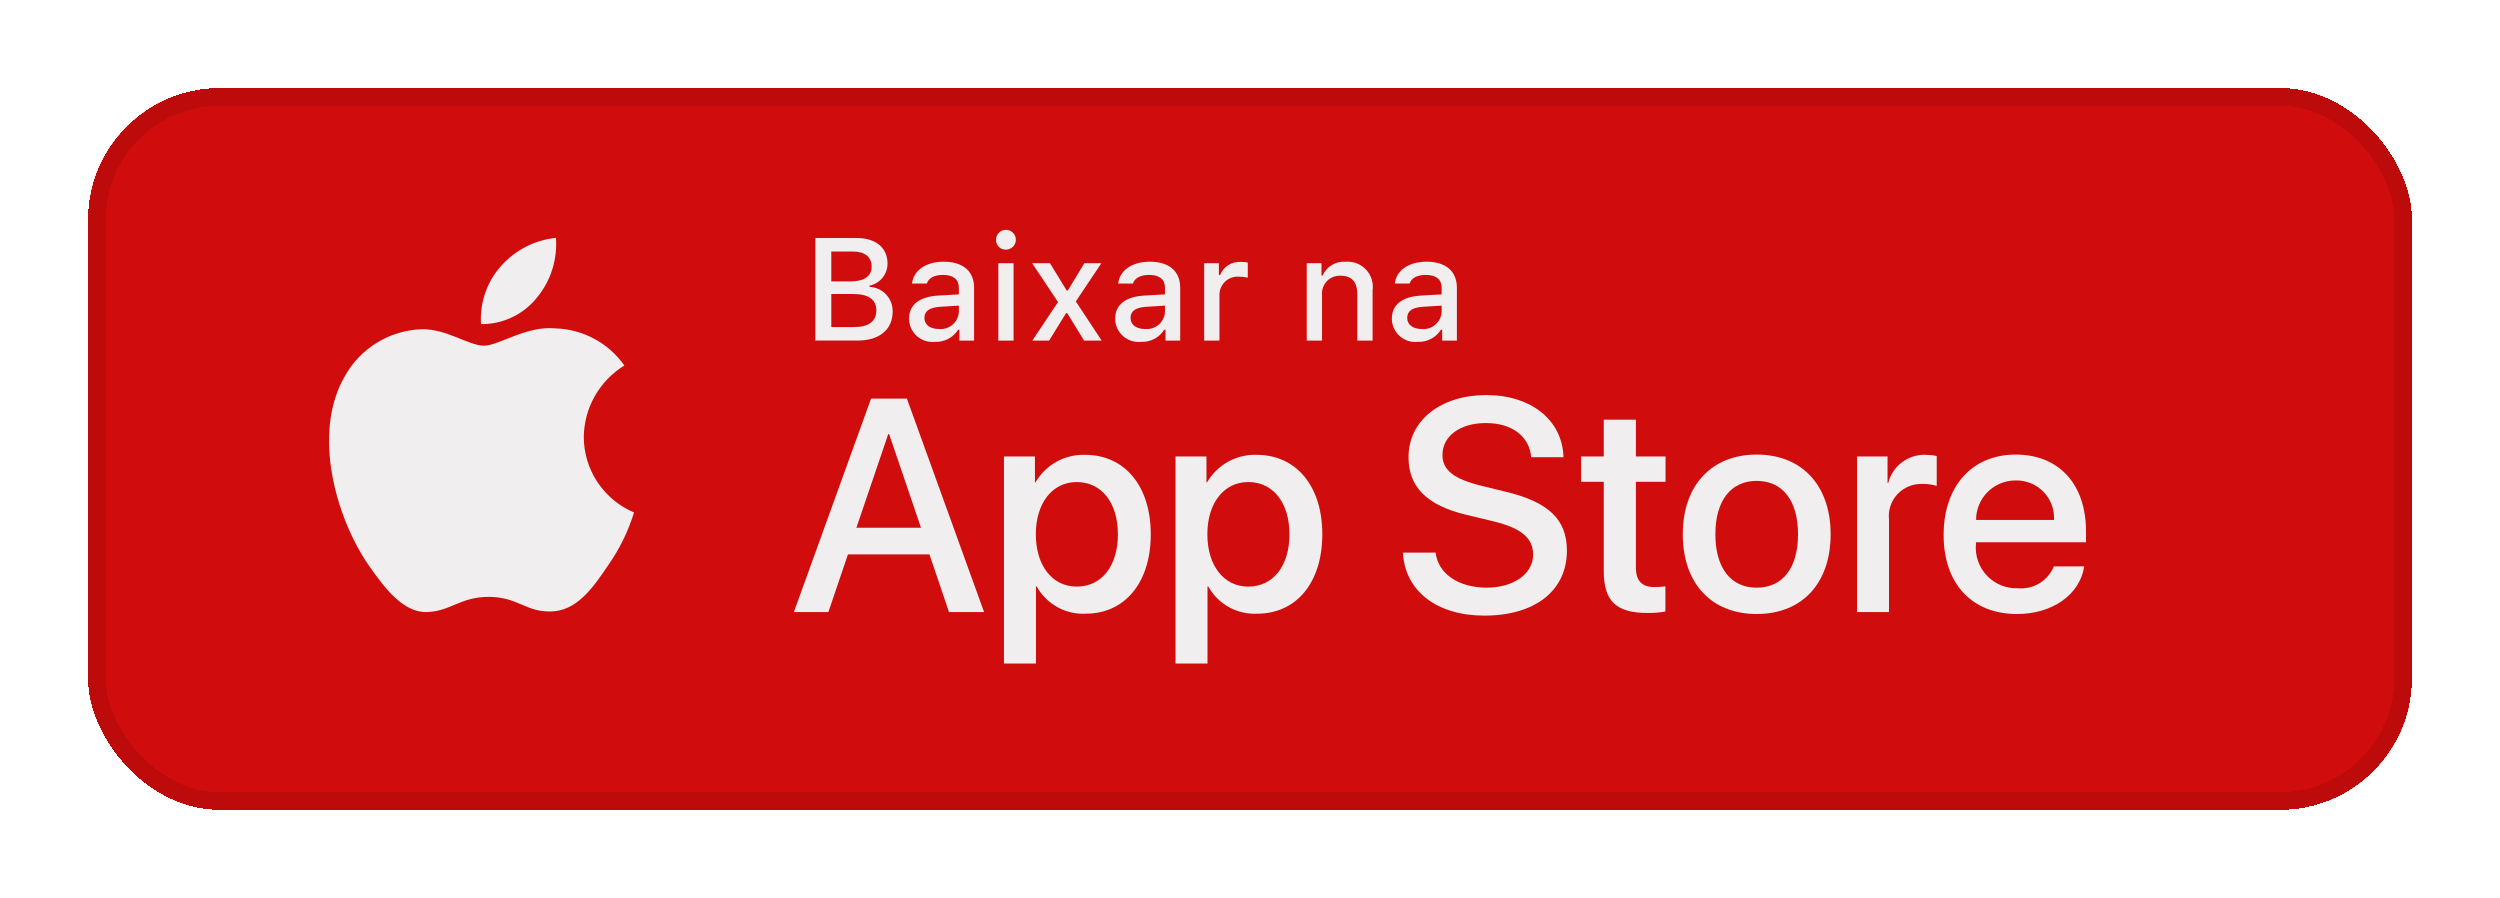 <svg width="142" height="51" viewBox="0 0 142 51" fill="none" xmlns="http://www.w3.org/2000/svg">
<g filter="url(#filter0_d_889_1253)">
<g clip-path="url(#clip0_889_1253)">
<path d="M124.485 3H13.515C13.11 3 12.711 3 12.307 3.002C11.969 3.004 11.634 3.01 11.293 3.015C10.553 3.023 9.814 3.084 9.083 3.196C8.353 3.311 7.646 3.528 6.986 3.839C6.327 4.153 5.724 4.56 5.201 5.047C4.674 5.532 4.235 6.094 3.901 6.709C3.566 7.323 3.333 7.98 3.211 8.66C3.089 9.338 3.023 10.024 3.014 10.712C3.004 11.026 3.002 11.341 2.997 11.656V35.347C3.002 35.666 3.004 35.974 3.014 36.292C3.023 36.98 3.089 37.666 3.211 38.344C3.333 39.024 3.565 39.682 3.901 40.296C4.235 40.909 4.674 41.468 5.201 41.951C5.722 42.44 6.325 42.848 6.986 43.159C7.646 43.471 8.353 43.689 9.083 43.806C9.814 43.917 10.553 43.978 11.293 43.987C11.634 43.994 11.969 43.998 12.307 43.998C12.711 44 13.11 44 13.515 44H124.485C124.882 44 125.285 44 125.681 43.998C126.017 43.998 126.362 43.994 126.698 43.987C127.438 43.978 128.174 43.918 128.904 43.806C129.636 43.688 130.346 43.47 131.009 43.159C131.669 42.848 132.272 42.44 132.793 41.951C133.318 41.466 133.758 40.908 134.096 40.296C134.43 39.682 134.66 39.023 134.779 38.344C134.903 37.666 134.971 36.98 134.984 36.292C134.989 35.974 134.989 35.666 134.989 35.347C134.997 34.975 134.997 34.605 134.997 34.226V12.774C134.997 12.399 134.997 12.027 134.989 11.655C134.989 11.341 134.989 11.025 134.984 10.711C134.971 10.023 134.903 9.338 134.779 8.659C134.66 7.981 134.429 7.323 134.096 6.708C133.415 5.475 132.336 4.472 131.009 3.839C130.346 3.528 129.636 3.312 128.904 3.196C128.175 3.083 127.438 3.022 126.698 3.015C126.362 3.01 126.017 3.004 125.681 3.002C125.285 3 124.882 3 124.485 3Z" fill="#D10C0C"/>
<path d="M31.159 22.814C31.169 21.999 31.386 21.2 31.789 20.491C32.192 19.783 32.768 19.187 33.463 18.76C33.021 18.131 32.439 17.612 31.761 17.247C31.084 16.881 30.33 16.678 29.561 16.654C27.919 16.482 26.327 17.635 25.49 17.635C24.637 17.635 23.349 16.671 21.962 16.7C21.065 16.729 20.19 16.989 19.424 17.456C18.657 17.922 18.025 18.579 17.588 19.363C15.697 22.631 17.108 27.435 18.919 30.077C19.826 31.371 20.885 32.816 22.271 32.765C23.627 32.709 24.134 31.902 25.771 31.902C27.392 31.902 27.868 32.765 29.282 32.732C30.737 32.709 31.654 31.433 32.529 30.127C33.18 29.205 33.681 28.186 34.013 27.108C33.168 26.751 32.446 26.153 31.939 25.39C31.431 24.626 31.16 23.73 31.159 22.814Z" fill="#F0EEEE"/>
<path d="M28.487 14.917C29.28 13.966 29.671 12.743 29.577 11.509C28.364 11.636 27.245 12.215 26.44 13.129C26.047 13.576 25.746 14.096 25.554 14.659C25.362 15.222 25.283 15.817 25.322 16.41C25.928 16.417 26.528 16.285 27.076 16.027C27.625 15.768 28.107 15.388 28.487 14.917Z" fill="#F0EEEE"/>
<path d="M50.792 29.488H46.164L45.052 32.765H43.092L47.476 20.642H49.512L53.896 32.765H51.902L50.792 29.488ZM46.643 27.976H50.312L48.503 22.659H48.452L46.643 27.976Z" fill="#F0EEEE"/>
<path d="M63.364 28.346C63.364 31.092 61.892 32.857 59.67 32.857C59.107 32.886 58.547 32.757 58.055 32.483C57.562 32.21 57.157 31.803 56.885 31.311H56.843V35.688H55.025V23.926H56.784V25.396H56.818C57.102 24.906 57.514 24.502 58.011 24.226C58.507 23.951 59.069 23.816 59.636 23.834C61.883 23.834 63.364 25.607 63.364 28.346ZM61.497 28.346C61.497 26.556 60.57 25.38 59.157 25.38C57.769 25.38 56.835 26.581 56.835 28.346C56.835 30.126 57.769 31.319 59.157 31.319C60.57 31.319 61.497 30.151 61.497 28.346Z" fill="#F0EEEE"/>
<path d="M73.107 28.346C73.107 31.092 71.635 32.857 69.413 32.857C68.85 32.886 68.29 32.757 67.798 32.483C67.305 32.21 66.9 31.803 66.628 31.31H66.586V35.688H64.769V23.926H66.527V25.396H66.561C66.845 24.906 67.258 24.502 67.754 24.226C68.25 23.951 68.812 23.816 69.38 23.834C71.626 23.834 73.107 25.607 73.107 28.346ZM71.24 28.346C71.24 26.556 70.314 25.38 68.9 25.38C67.512 25.38 66.578 26.581 66.578 28.346C66.578 30.126 67.512 31.319 68.9 31.319C70.314 31.319 71.24 30.151 71.24 28.346Z" fill="#F0EEEE"/>
<path d="M79.545 29.387C79.679 30.589 80.849 31.379 82.447 31.379C83.979 31.379 85.081 30.589 85.081 29.506C85.081 28.565 84.416 28.001 82.843 27.615L81.269 27.237C79.04 26.699 78.004 25.658 78.004 23.969C78.004 21.877 79.83 20.44 82.422 20.44C84.989 20.44 86.747 21.877 86.806 23.969H84.972C84.862 22.759 83.861 22.029 82.397 22.029C80.933 22.029 79.931 22.767 79.931 23.843C79.931 24.7 80.571 25.204 82.136 25.59L83.474 25.918C85.965 26.506 87 27.505 87 29.279C87 31.547 85.191 32.967 82.312 32.967C79.62 32.967 77.802 31.58 77.685 29.387L79.545 29.387Z" fill="#F0EEEE"/>
<path d="M90.92 21.836V23.928H92.603V25.365H90.92V30.237C90.92 30.994 91.257 31.347 91.997 31.347C92.197 31.343 92.397 31.329 92.595 31.305V32.733C92.262 32.795 91.924 32.823 91.586 32.817C89.793 32.817 89.094 32.145 89.094 30.43V25.365H87.807V23.928H89.094V21.836H90.92Z" fill="#F0EEEE"/>
<path d="M93.582 28.347C93.582 25.566 95.223 23.819 97.78 23.819C100.347 23.819 101.98 25.566 101.98 28.347C101.98 31.136 100.356 32.875 97.78 32.875C95.206 32.875 93.582 31.136 93.582 28.347ZM100.128 28.347C100.128 26.439 99.253 25.314 97.78 25.314C96.308 25.314 95.433 26.448 95.433 28.347C95.433 30.262 96.308 31.38 97.78 31.38C99.253 31.38 100.128 30.262 100.128 28.347Z" fill="#F0EEEE"/>
<path d="M103.479 23.926H105.212V25.43H105.253C105.371 24.96 105.646 24.545 106.034 24.255C106.422 23.964 106.898 23.815 107.383 23.833C107.592 23.833 107.801 23.855 108.006 23.901V25.598C107.741 25.517 107.466 25.48 107.189 25.488C106.925 25.478 106.662 25.524 106.418 25.625C106.174 25.725 105.954 25.877 105.774 26.07C105.594 26.264 105.458 26.493 105.376 26.744C105.293 26.994 105.265 27.26 105.296 27.522V32.764H103.479V23.926Z" fill="#F0EEEE"/>
<path d="M116.384 30.17C116.14 31.774 114.575 32.876 112.573 32.876C109.998 32.876 108.398 31.153 108.398 28.389C108.398 25.617 110.006 23.819 112.496 23.819C114.946 23.819 116.485 25.499 116.485 28.179V28.8H110.233V28.91C110.204 29.235 110.245 29.563 110.353 29.871C110.461 30.179 110.633 30.461 110.858 30.698C111.083 30.935 111.356 31.121 111.659 31.244C111.962 31.368 112.288 31.425 112.614 31.413C113.044 31.453 113.475 31.354 113.843 31.13C114.212 30.906 114.498 30.569 114.659 30.17H116.384ZM110.242 27.532H114.667C114.684 27.24 114.639 26.947 114.537 26.673C114.434 26.398 114.277 26.148 114.073 25.937C113.869 25.726 113.623 25.56 113.352 25.449C113.081 25.337 112.789 25.283 112.496 25.289C112.2 25.287 111.907 25.344 111.633 25.456C111.359 25.568 111.11 25.733 110.9 25.942C110.691 26.15 110.525 26.398 110.412 26.671C110.298 26.944 110.241 27.237 110.242 27.532Z" fill="#F0EEEE"/>
<path d="M44.312 17.344V11.519H46.657C47.753 11.519 48.412 12.076 48.412 12.972C48.412 13.267 48.31 13.552 48.124 13.78C47.938 14.008 47.678 14.165 47.389 14.224V14.293C47.747 14.309 48.085 14.465 48.331 14.727C48.576 14.988 48.709 15.335 48.703 15.693C48.703 16.718 47.955 17.344 46.709 17.344L44.312 17.344ZM45.218 13.985H46.293C47.094 13.985 47.51 13.691 47.51 13.138C47.51 12.601 47.118 12.286 46.447 12.286H45.218V13.985ZM46.528 16.577C47.344 16.577 47.777 16.246 47.777 15.629C47.777 15.019 47.328 14.7 46.475 14.7H45.218V16.577H46.528Z" fill="#F0EEEE"/>
<path d="M49.633 16.102C49.633 15.311 50.223 14.854 51.27 14.79L52.463 14.721V14.341C52.463 13.877 52.156 13.615 51.562 13.615C51.077 13.615 50.74 13.793 50.644 14.104H49.803C49.892 13.349 50.603 12.864 51.602 12.864C52.706 12.864 53.328 13.413 53.328 14.341V17.345H52.492V16.727H52.423C52.283 16.949 52.087 17.129 51.855 17.251C51.623 17.372 51.362 17.429 51.1 17.417C50.916 17.437 50.729 17.417 50.552 17.36C50.375 17.302 50.213 17.209 50.074 17.085C49.936 16.961 49.825 16.809 49.749 16.64C49.673 16.471 49.634 16.287 49.633 16.102ZM52.463 15.726V15.359L51.388 15.427C50.782 15.468 50.507 15.674 50.507 16.061C50.507 16.457 50.85 16.687 51.323 16.687C51.461 16.701 51.601 16.687 51.734 16.646C51.867 16.605 51.991 16.538 52.097 16.448C52.203 16.358 52.291 16.248 52.353 16.124C52.416 16 52.454 15.865 52.463 15.726Z" fill="#F0EEEE"/>
<path d="M54.576 11.649C54.569 11.537 54.597 11.425 54.654 11.329C54.712 11.232 54.797 11.155 54.9 11.107C55.002 11.059 55.116 11.043 55.227 11.061C55.339 11.079 55.442 11.13 55.524 11.207C55.606 11.284 55.663 11.384 55.688 11.494C55.712 11.604 55.703 11.718 55.661 11.823C55.62 11.928 55.548 12.018 55.455 12.081C55.361 12.144 55.251 12.178 55.139 12.178C55.067 12.182 54.995 12.171 54.927 12.146C54.859 12.121 54.797 12.083 54.745 12.034C54.692 11.984 54.65 11.925 54.621 11.859C54.592 11.793 54.577 11.722 54.576 11.649ZM54.705 12.949H55.571V17.345H54.705V12.949Z" fill="#F0EEEE"/>
<path d="M58.553 15.787L57.59 17.345H56.636L58.096 15.157L56.624 12.949H57.639L58.585 14.499H58.654L59.592 12.949H60.558L59.107 15.121L60.574 17.345H59.576L58.618 15.787H58.553Z" fill="#F0EEEE"/>
<path d="M61.341 16.102C61.341 15.311 61.931 14.854 62.978 14.79L64.171 14.721V14.341C64.171 13.877 63.864 13.615 63.27 13.615C62.785 13.615 62.449 13.793 62.352 14.104H61.511C61.6 13.349 62.311 12.864 63.31 12.864C64.414 12.864 65.036 13.413 65.036 14.341V17.345H64.2V16.727H64.131C63.991 16.949 63.795 17.129 63.563 17.251C63.331 17.372 63.07 17.429 62.808 17.417C62.624 17.437 62.437 17.417 62.26 17.36C62.083 17.302 61.921 17.209 61.782 17.085C61.644 16.961 61.533 16.809 61.457 16.64C61.381 16.471 61.342 16.287 61.341 16.102ZM64.171 15.726V15.359L63.096 15.427C62.489 15.468 62.215 15.674 62.215 16.061C62.215 16.457 62.558 16.687 63.031 16.687C63.169 16.701 63.309 16.687 63.442 16.646C63.575 16.605 63.699 16.538 63.805 16.448C63.911 16.358 63.999 16.248 64.061 16.124C64.124 16 64.162 15.865 64.171 15.726Z" fill="#F0EEEE"/>
<path d="M66.397 12.949H67.233V13.623H67.298C67.391 13.389 67.557 13.191 67.771 13.057C67.984 12.923 68.235 12.86 68.487 12.877C68.617 12.875 68.747 12.887 68.874 12.913V13.769C68.715 13.735 68.552 13.717 68.389 13.716C68.246 13.704 68.102 13.721 67.965 13.767C67.829 13.813 67.704 13.887 67.598 13.985C67.492 14.082 67.408 14.2 67.351 14.332C67.293 14.464 67.264 14.606 67.265 14.75V17.345H66.397V12.949Z" fill="#F0EEEE"/>
<path d="M72.223 12.951H73.06V13.649H73.125C73.235 13.398 73.421 13.188 73.656 13.048C73.892 12.907 74.165 12.844 74.439 12.866C74.653 12.85 74.868 12.882 75.068 12.96C75.268 13.039 75.448 13.161 75.594 13.318C75.74 13.475 75.85 13.663 75.913 13.867C75.977 14.072 75.994 14.289 75.963 14.501V17.347H75.094V14.719C75.094 14.012 74.786 13.661 74.143 13.661C73.998 13.654 73.853 13.679 73.718 13.733C73.583 13.788 73.461 13.871 73.361 13.977C73.261 14.083 73.186 14.209 73.139 14.347C73.093 14.484 73.077 14.63 73.092 14.775V17.347H72.223L72.223 12.951Z" fill="#F0EEEE"/>
<path d="M77.056 16.102C77.056 15.311 77.646 14.854 78.693 14.79L79.886 14.721V14.341C79.886 13.877 79.578 13.615 78.985 13.615C78.5 13.615 78.163 13.793 78.067 14.104H77.226C77.314 13.349 78.026 12.864 79.025 12.864C80.128 12.864 80.751 13.413 80.751 14.341V17.345H79.915V16.727H79.846C79.707 16.949 79.51 17.129 79.278 17.251C79.046 17.372 78.785 17.429 78.523 17.417C78.338 17.437 78.152 17.417 77.975 17.36C77.798 17.302 77.635 17.209 77.497 17.085C77.359 16.961 77.248 16.809 77.172 16.64C77.096 16.471 77.056 16.287 77.056 16.102ZM79.886 15.726V15.359L78.81 15.427C78.204 15.468 77.929 15.674 77.929 16.061C77.929 16.457 78.273 16.687 78.746 16.687C78.884 16.701 79.024 16.687 79.157 16.646C79.29 16.605 79.414 16.538 79.52 16.448C79.626 16.358 79.713 16.248 79.777 16.124C79.839 16 79.876 15.865 79.886 15.726Z" fill="#F0EEEE"/>
</g>
<rect x="3.5" y="3.5" width="131" height="40" rx="7" stroke="#BD0B0B" shape-rendering="crispEdges"/>
</g>
<defs>
<filter id="filter0_d_889_1253" x="0" y="0" width="142" height="51" filterUnits="userSpaceOnUse" color-interpolation-filters="sRGB">
<feFlood flood-opacity="0" result="BackgroundImageFix"/>
<feColorMatrix in="SourceAlpha" type="matrix" values="0 0 0 0 0 0 0 0 0 0 0 0 0 0 0 0 0 0 127 0" result="hardAlpha"/>
<feOffset dx="2" dy="2"/>
<feGaussianBlur stdDeviation="2.5"/>
<feComposite in2="hardAlpha" operator="out"/>
<feColorMatrix type="matrix" values="0 0 0 0 0 0 0 0 0 0 0 0 0 0 0 0 0 0 0.25 0"/>
<feBlend mode="normal" in2="BackgroundImageFix" result="effect1_dropShadow_889_1253"/>
<feBlend mode="normal" in="SourceGraphic" in2="effect1_dropShadow_889_1253" result="shape"/>
</filter>
<clipPath id="clip0_889_1253">
<rect x="3" y="3" width="132" height="41" rx="7.5" fill="white"/>
</clipPath>
</defs>
</svg>
